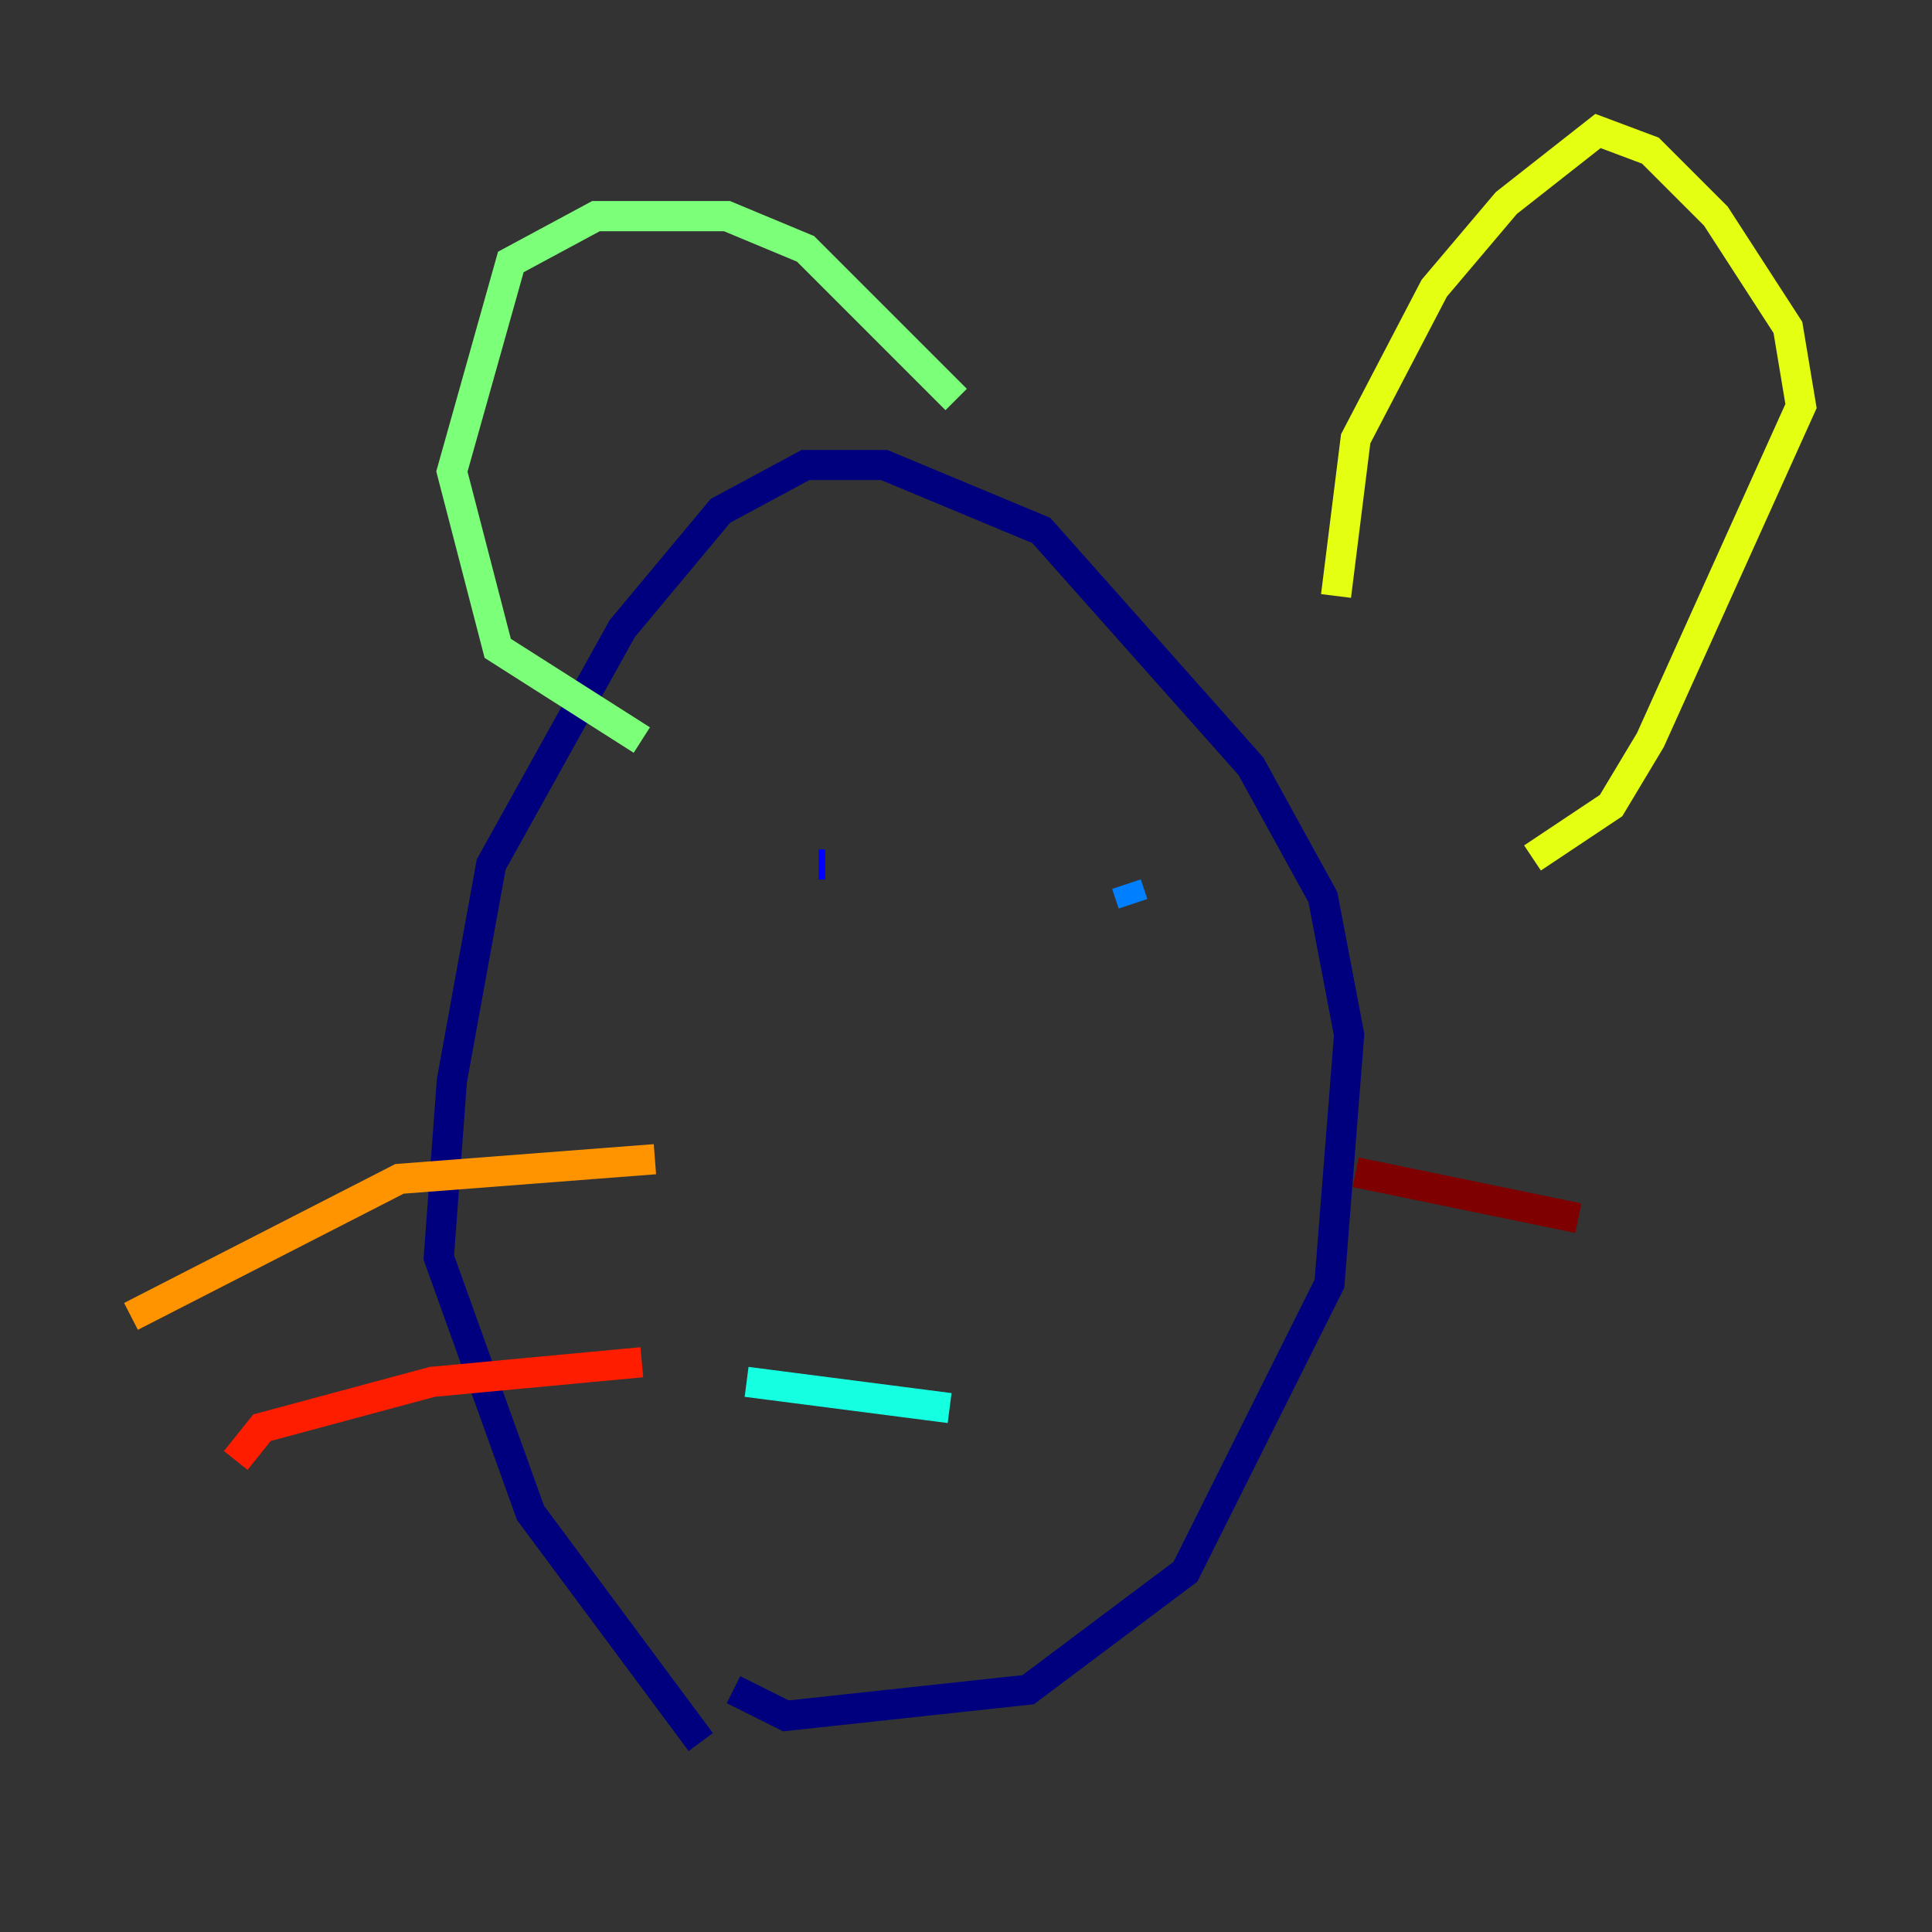 <?xml version="1.0" encoding="utf-8" ?>
<svg baseProfile="tiny" height="128" version="1.2" viewBox="0,0,128,128" width="128" xmlns="http://www.w3.org/2000/svg" xmlns:ev="http://www.w3.org/2001/xml-events" xmlns:xlink="http://www.w3.org/1999/xlink"><rect x="0" y="0" width="128" height="128" fill="#333333" stroke="none"/><defs /><polyline fill="none" points="46.427,115.417 35.146,100.231 29.071,83.308 29.939,71.593 32.542,57.275 41.22,41.654 47.729,33.844 53.37,30.807 58.576,30.807 68.99,35.146 82.875,50.766 87.647,59.444 89.383,68.556 88.081,85.044 78.536,104.136 68.122,111.946 52.068,113.681 48.597,111.946" stroke="#00007f" stroke-width="2" /><polyline fill="none" points="54.671,57.275 54.237,57.275" stroke="#0000ff" stroke-width="2" /><polyline fill="none" points="74.63,58.576 75.064,59.878" stroke="#0080ff" stroke-width="2" /><polyline fill="none" points="49.464,91.552 62.915,93.288" stroke="#15ffe1" stroke-width="2" /><polyline fill="none" points="42.522,49.031 32.976,42.956 29.939,31.241 33.844,17.356 39.485,14.319 48.163,14.319 53.37,16.488 63.349,26.468" stroke="#7cff79" stroke-width="2" /><polyline fill="none" points="88.515,39.485 89.817,29.071 95.024,19.091 99.797,13.451 105.871,8.678 109.342,9.98 113.681,14.319 118.454,21.695 119.322,26.902 109.342,49.031 106.739,53.37 101.532,56.841" stroke="#e4ff12" stroke-width="2" /><polyline fill="none" points="43.39,76.8 26.468,78.102 8.678,87.214" stroke="#ff9400" stroke-width="2" /><polyline fill="none" points="42.522,90.251 28.637,91.552 17.356,94.59 15.62,96.759" stroke="#ff1d00" stroke-width="2" /><polyline fill="none" points="89.817,77.668 104.57,80.705" stroke="#7f0000" stroke-width="2" /></svg>